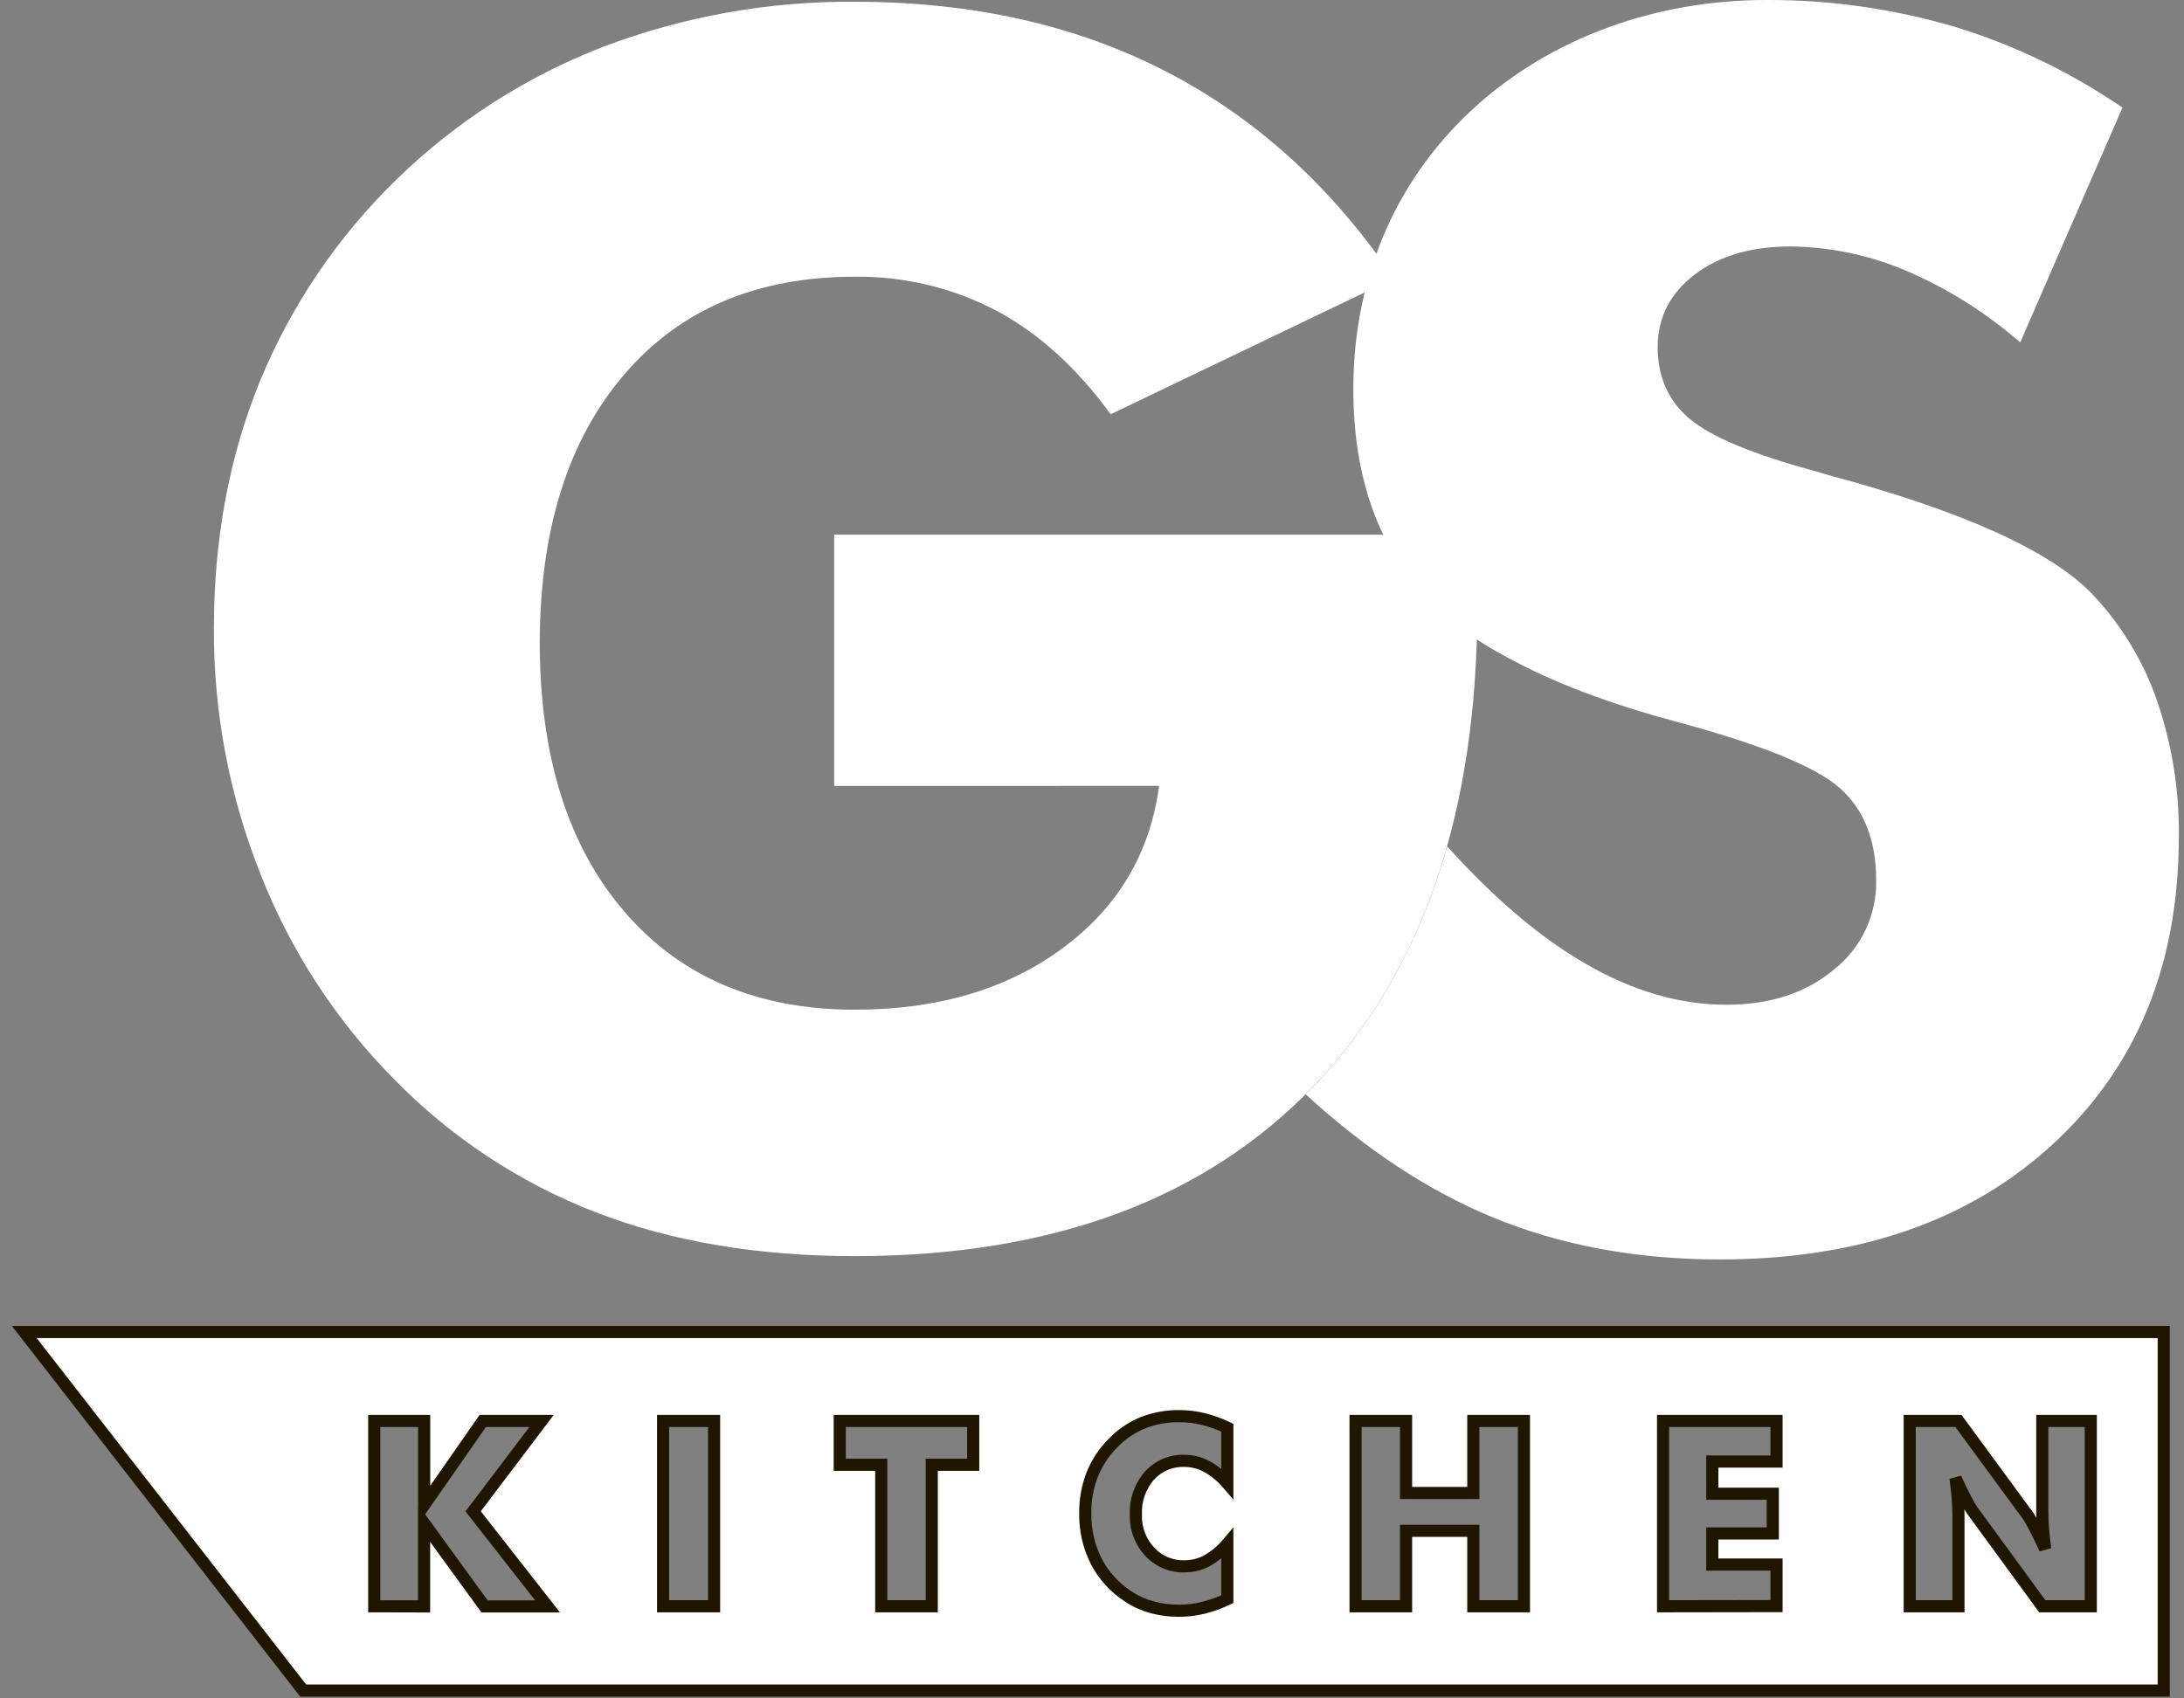 <svg width="90" height="70" viewBox="0 0 90 70" fill="none" xmlns="http://www.w3.org/2000/svg">
<rect x="0" y="0" width="90" height="70" fill="#808080" stroke="none"/>
<path d="M34.375 32.393V22.037H60.813C60.836 22.372 60.858 22.749 60.87 23.155C60.883 23.561 60.881 24.156 60.881 24.937C60.881 33.449 58.641 40.049 54.16 44.736C49.679 49.423 43.368 51.768 35.228 51.772C31.221 51.772 27.661 51.169 24.548 49.964C21.401 48.745 18.555 46.862 16.203 44.442C13.838 42.044 11.982 39.191 10.747 36.056C9.457 32.828 8.801 29.381 8.814 25.904C8.814 22.217 9.444 18.827 10.703 15.733C11.991 12.598 13.909 9.762 16.338 7.399C18.779 5.018 21.676 3.158 24.855 1.929C28.168 0.674 31.685 0.044 35.228 0.073C40.061 0.073 44.333 1.03 48.044 2.943C51.754 4.856 54.886 7.7 57.44 11.476L45.769 17.075C44.377 15.162 42.812 13.741 41.073 12.812C39.272 11.863 37.263 11.38 35.228 11.405C31.193 11.405 28.024 12.749 25.721 15.438C23.417 18.126 22.258 21.8 22.242 26.459C22.242 31.158 23.402 34.859 25.721 37.562C28.039 40.264 31.208 41.615 35.228 41.615C38.633 41.615 41.488 40.775 43.772 39.093C46.055 37.412 47.387 35.189 47.766 32.391L34.375 32.393Z" fill="white"/>
<path d="M59.637 34.883C61.563 37.02 63.466 38.643 65.333 39.717C67.278 40.846 69.215 41.411 71.144 41.411C72.941 41.411 74.425 40.926 75.577 39.959C76.699 39.074 77.342 37.714 77.314 36.285C77.314 34.639 76.819 33.37 75.819 32.483C74.818 31.596 72.549 30.676 69.028 29.732C66.557 29.068 64.456 28.296 62.725 27.416C60.155 26.119 55.769 23.546 55.769 16.031C55.769 6.331 63.567 0 72.791 0C75.412 -0.011 78.02 0.36 80.534 1.099C82.372 1.657 84.14 2.426 85.803 3.39C86.363 3.714 86.917 4.062 87.465 4.434L83.25 14.114C81.845 12.888 80.256 11.889 78.542 11.154C77.034 10.514 75.415 10.176 73.777 10.158C72.154 10.158 70.842 10.55 69.829 11.321C68.816 12.093 68.311 13.102 68.311 14.305C68.311 15.552 68.759 16.538 69.646 17.276C70.532 18.013 72.246 18.727 74.779 19.413L75.388 19.591C80.879 21.066 84.486 22.694 86.209 24.475C87.4 25.727 88.311 27.219 88.879 28.852C89.506 30.666 89.813 32.576 89.786 34.496C89.786 39.734 88.066 43.945 84.624 47.13C81.183 50.315 76.598 51.908 70.87 51.909C67.429 51.909 64.298 51.326 61.477 50.16C58.829 49.056 56.271 47.369 53.804 45.101L54.16 44.745C56.708 42.073 58.533 38.786 59.637 34.883Z" fill="white"/>
<path fill-rule="evenodd" clip-rule="evenodd" d="M89.165 69.678H12.493L1 54.899H89.165V69.678ZM50.577 61.135V58.861V58.843C50.261 58.691 49.931 58.571 49.59 58.487C49.267 58.407 48.934 58.367 48.601 58.367C48.083 58.361 47.568 58.454 47.086 58.643C46.625 58.833 46.209 59.117 45.865 59.477C45.494 59.849 45.202 60.292 45.007 60.779C44.81 61.29 44.714 61.834 44.722 62.382C44.712 63.062 44.866 63.734 45.171 64.341C45.474 64.927 45.923 65.424 46.474 65.786C46.771 65.988 47.099 66.14 47.446 66.235C47.822 66.339 48.211 66.39 48.601 66.386C48.934 66.387 49.267 66.346 49.59 66.265C49.931 66.181 50.261 66.061 50.577 65.909V63.633C50.337 63.916 50.048 64.154 49.724 64.334C49.444 64.482 49.131 64.558 48.814 64.557C48.269 64.574 47.744 64.353 47.374 63.951C46.992 63.538 46.789 62.99 46.808 62.427C46.781 61.841 46.98 61.267 47.364 60.824C47.733 60.414 48.264 60.189 48.814 60.209C49.132 60.211 49.444 60.29 49.724 60.439C50.047 60.619 50.336 60.855 50.577 61.135ZM15.422 58.565V66.203L17.476 66.208V62.779L19.968 66.208H22.563L19.498 62.289L22.317 58.565H19.895L17.479 62.033V58.565H15.422ZM27.325 58.565V66.203H29.427V58.565H27.325ZM36.315 66.203V60.371H34.605V58.565H40.105V60.371H38.396V66.203H36.315ZM55.861 66.203V58.565H57.942V61.534H60.714V58.565H62.8V66.203H60.714V63.093H57.942V66.203H55.861ZM68.533 58.565V66.203L73.209 66.196V64.484H70.562V63.201H73.055V61.565H70.562V60.239H73.209V58.565H68.533ZM78.697 66.203V58.565H80.705L83.587 62.492C83.642 62.573 83.733 62.733 83.861 62.975C83.989 63.218 84.126 63.51 84.279 63.839C84.238 63.522 84.208 63.241 84.188 62.993C84.169 62.745 84.16 62.528 84.16 62.336V58.565H86.159V66.203H84.16L81.276 62.257C81.174 62.103 81.081 61.941 80.999 61.775C80.872 61.534 80.735 61.251 80.586 60.922C80.627 61.242 80.657 61.525 80.676 61.773C80.696 62.02 80.705 62.238 80.705 62.43V66.203H78.697Z" fill="white"/>
<path d="M12.493 69.678L12.296 69.831L12.371 69.928H12.493V69.678ZM89.165 69.678V69.928H89.415V69.678H89.165ZM1 54.899V54.649H0.489L0.803 55.053L1 54.899ZM89.165 54.899H89.415V54.649H89.165V54.899ZM50.577 61.135L50.387 61.298L50.827 61.809V61.135H50.577ZM50.577 58.843H50.827V58.686L50.685 58.618L50.577 58.843ZM49.59 58.487L49.651 58.244L49.65 58.244L49.59 58.487ZM48.601 58.367L48.597 58.617L48.601 58.617L48.601 58.367ZM47.086 58.643L46.995 58.411L46.991 58.412L47.086 58.643ZM45.865 59.477L46.042 59.654L46.046 59.65L45.865 59.477ZM45.007 60.779L44.775 60.686L44.774 60.689L45.007 60.779ZM44.722 62.382L44.972 62.386L44.972 62.378L44.722 62.382ZM45.171 64.341L44.947 64.454L44.949 64.457L45.171 64.341ZM46.474 65.786L46.614 65.579L46.611 65.577L46.474 65.786ZM47.446 66.235L47.513 65.994L47.512 65.994L47.446 66.235ZM48.601 66.386L48.601 66.136L48.598 66.136L48.601 66.386ZM49.59 66.265L49.53 66.022L49.53 66.022L49.59 66.265ZM50.577 65.909L50.685 66.134L50.827 66.066V65.909H50.577ZM50.577 63.633H50.827V62.95L50.386 63.471L50.577 63.633ZM49.724 64.334L49.84 64.556L49.846 64.553L49.724 64.334ZM48.814 64.557L48.815 64.307L48.807 64.307L48.814 64.557ZM47.374 63.951L47.558 63.782L47.558 63.782L47.374 63.951ZM46.808 62.427L47.058 62.435L47.059 62.425L47.058 62.415L46.808 62.427ZM47.364 60.824L47.178 60.656L47.175 60.66L47.364 60.824ZM48.814 60.209L48.805 60.459L48.813 60.459L48.814 60.209ZM49.724 60.439L49.846 60.221L49.842 60.218L49.724 60.439ZM15.422 66.203H15.172V66.452L15.421 66.453L15.422 66.203ZM15.422 58.565V58.315H15.172V58.565H15.422ZM17.476 66.208L17.475 66.458L17.726 66.459V66.208H17.476ZM17.476 62.779L17.678 62.632L17.226 62.01V62.779H17.476ZM19.968 66.208L19.765 66.355L19.84 66.458H19.968V66.208ZM22.563 66.208V66.458H23.076L22.76 66.054L22.563 66.208ZM19.498 62.289L19.299 62.139L19.182 62.292L19.301 62.444L19.498 62.289ZM22.317 58.565L22.517 58.716L22.82 58.315H22.317V58.565ZM19.895 58.565V58.315H19.764L19.69 58.422L19.895 58.565ZM17.479 62.033H17.229V62.829L17.684 62.176L17.479 62.033ZM17.479 58.565H17.729V58.315H17.479V58.565ZM27.325 66.203H27.075V66.453H27.325V66.203ZM27.325 58.565V58.315H27.075V58.565H27.325ZM29.427 66.203V66.453H29.677V66.203H29.427ZM29.427 58.565H29.677V58.315H29.427V58.565ZM36.315 60.371H36.565V60.121H36.315V60.371ZM36.315 66.203H36.065V66.453H36.315V66.203ZM34.605 60.371H34.355V60.621H34.605V60.371ZM34.605 58.565V58.315H34.355V58.565H34.605ZM40.105 58.565H40.355V58.315H40.105V58.565ZM40.105 60.371V60.621H40.355V60.371H40.105ZM38.396 60.371V60.121H38.146V60.371H38.396ZM38.396 66.203V66.453H38.646V66.203H38.396ZM55.861 58.565V58.315H55.611V58.565H55.861ZM55.861 66.203H55.611V66.453H55.861V66.203ZM57.942 58.565H58.192V58.315H57.942V58.565ZM57.942 61.534H57.692V61.784H57.942V61.534ZM60.714 61.534V61.784H60.964V61.534H60.714ZM60.714 58.565V58.315H60.464V58.565H60.714ZM62.8 58.565H63.05V58.315H62.8V58.565ZM62.8 66.203V66.453H63.05V66.203H62.8ZM60.714 66.203H60.464V66.453H60.714V66.203ZM60.714 63.093H60.964V62.843H60.714V63.093ZM57.942 63.093V62.843H57.692V63.093H57.942ZM57.942 66.203V66.453H58.192V66.203H57.942ZM68.533 66.203H68.283V66.453L68.534 66.453L68.533 66.203ZM68.533 58.565V58.315H68.283V58.565H68.533ZM73.209 66.196L73.21 66.446L73.459 66.445V66.196H73.209ZM73.209 64.484H73.459V64.234H73.209V64.484ZM70.562 64.484H70.312V64.734H70.562V64.484ZM70.562 63.201V62.951H70.312V63.201H70.562ZM73.055 63.201V63.451H73.305V63.201H73.055ZM73.055 61.565H73.305V61.315H73.055V61.565ZM70.562 61.565H70.312V61.815H70.562V61.565ZM70.562 60.239V59.989H70.312V60.239H70.562ZM73.209 60.239V60.489H73.459V60.239H73.209ZM73.209 58.565H73.459V58.315H73.209V58.565ZM78.697 58.565V58.315H78.447V58.565H78.697ZM78.697 66.203H78.447V66.453H78.697V66.203ZM80.705 58.565L80.906 58.417L80.832 58.315H80.705V58.565ZM83.587 62.492L83.793 62.351L83.788 62.345L83.587 62.492ZM83.861 62.975L84.082 62.858V62.858L83.861 62.975ZM84.279 63.839L84.052 63.944L84.527 63.807L84.279 63.839ZM84.188 62.993L83.939 63.013V63.013L84.188 62.993ZM84.16 58.565V58.315H83.91V58.565H84.16ZM86.159 58.565H86.409V58.315H86.159V58.565ZM86.159 66.203V66.453H86.409V66.203H86.159ZM84.16 66.203L83.958 66.35L84.033 66.453H84.16V66.203ZM81.276 62.257L81.068 62.396L81.075 62.405L81.276 62.257ZM80.999 61.775L81.223 61.664L81.22 61.658L80.999 61.775ZM80.586 60.922L80.813 60.818L80.338 60.953L80.586 60.922ZM80.676 61.773L80.427 61.793V61.793L80.676 61.773ZM80.705 66.203V66.453H80.955V66.203H80.705ZM12.493 69.928H89.165V69.428H12.493V69.928ZM0.803 55.053L12.296 69.831L12.691 69.524L1.197 54.746L0.803 55.053ZM89.165 54.649H1V55.149H89.165V54.649ZM89.415 69.678V54.899H88.915V69.678H89.415ZM50.327 58.861V61.135H50.827V58.861H50.327ZM50.327 58.843V58.861H50.827V58.843H50.327ZM49.53 58.729C49.854 58.81 50.168 58.923 50.468 59.068L50.685 58.618C50.354 58.458 50.008 58.333 49.651 58.244L49.53 58.729ZM48.601 58.617C48.914 58.617 49.227 58.655 49.531 58.73L49.65 58.244C49.307 58.16 48.954 58.117 48.601 58.117L48.601 58.617ZM47.177 58.876C47.63 58.699 48.112 58.611 48.597 58.617L48.604 58.117C48.054 58.11 47.507 58.21 46.995 58.411L47.177 58.876ZM46.046 59.65C46.366 59.315 46.753 59.051 47.181 58.875L46.991 58.412C46.498 58.615 46.053 58.919 45.684 59.304L46.046 59.65ZM45.239 60.872C45.422 60.416 45.695 60.001 46.042 59.654L45.688 59.3C45.293 59.696 44.983 60.167 44.775 60.686L45.239 60.872ZM44.972 62.378C44.964 61.862 45.055 61.35 45.24 60.869L44.774 60.689C44.566 61.23 44.463 61.806 44.472 62.386L44.972 62.378ZM45.394 64.229C45.108 63.658 44.963 63.025 44.972 62.386L44.472 62.378C44.462 63.098 44.625 63.81 44.947 64.454L45.394 64.229ZM46.611 65.577C46.096 65.239 45.676 64.774 45.393 64.226L44.949 64.457C45.272 65.08 45.75 65.609 46.337 65.995L46.611 65.577ZM47.512 65.994C47.192 65.906 46.889 65.766 46.614 65.579L46.333 65.993C46.653 66.21 47.007 66.373 47.379 66.476L47.512 65.994ZM48.598 66.136C48.231 66.14 47.866 66.092 47.513 65.994L47.379 66.476C47.777 66.586 48.19 66.64 48.603 66.636L48.598 66.136ZM49.53 66.022C49.226 66.099 48.914 66.137 48.601 66.136L48.6 66.636C48.955 66.637 49.308 66.594 49.651 66.508L49.53 66.022ZM50.468 65.684C50.168 65.829 49.854 65.942 49.53 66.022L49.651 66.508C50.008 66.419 50.354 66.294 50.685 66.134L50.468 65.684ZM50.327 63.633V65.909H50.827V63.633H50.327ZM49.846 64.553C50.196 64.357 50.508 64.1 50.767 63.794L50.386 63.471C50.166 63.731 49.9 63.95 49.602 64.116L49.846 64.553ZM48.813 64.807C49.171 64.808 49.524 64.722 49.84 64.556L49.608 64.113C49.363 64.241 49.091 64.308 48.815 64.307L48.813 64.807ZM47.191 64.121C47.609 64.575 48.205 64.826 48.822 64.807L48.807 64.307C48.334 64.322 47.879 64.13 47.558 63.782L47.191 64.121ZM46.559 62.418C46.537 63.047 46.764 63.659 47.191 64.121L47.558 63.782C47.221 63.416 47.041 62.932 47.058 62.435L46.559 62.418ZM47.175 60.66C46.749 61.152 46.529 61.788 46.559 62.438L47.058 62.415C47.034 61.893 47.211 61.382 47.553 60.987L47.175 60.66ZM48.824 59.959C48.199 59.936 47.596 60.192 47.178 60.656L47.55 60.991C47.869 60.636 48.329 60.441 48.805 60.459L48.824 59.959ZM49.842 60.218C49.526 60.05 49.174 59.961 48.816 59.959L48.813 60.459C49.09 60.461 49.362 60.529 49.606 60.66L49.842 60.218ZM50.766 60.972C50.506 60.67 50.194 60.415 49.846 60.221L49.602 60.657C49.899 60.823 50.165 61.04 50.387 61.298L50.766 60.972ZM15.672 66.203V58.565H15.172V66.203H15.672ZM17.476 65.958L15.422 65.953L15.421 66.453L17.475 66.458L17.476 65.958ZM17.226 62.779V66.208H17.726V62.779H17.226ZM20.17 66.061L17.678 62.632L17.273 62.926L19.765 66.355L20.17 66.061ZM22.563 65.958H19.968V66.458H22.563V65.958ZM19.301 62.444L22.366 66.362L22.76 66.054L19.695 62.136L19.301 62.444ZM22.118 58.414L19.299 62.139L19.697 62.44L22.517 58.716L22.118 58.414ZM19.895 58.815H22.317V58.315H19.895V58.815ZM17.684 62.176L20.1 58.708L19.69 58.422L17.274 61.89L17.684 62.176ZM17.229 58.565V62.033H17.729V58.565H17.229ZM15.422 58.815H17.479V58.315H15.422V58.815ZM27.575 66.203V58.565H27.075V66.203H27.575ZM29.427 65.953H27.325V66.453H29.427V65.953ZM29.177 58.565V66.203H29.677V58.565H29.177ZM27.325 58.815H29.427V58.315H27.325V58.815ZM36.065 60.371V66.203H36.565V60.371H36.065ZM34.605 60.621H36.315V60.121H34.605V60.621ZM34.355 58.565V60.371H34.855V58.565H34.355ZM40.105 58.315H34.605V58.815H40.105V58.315ZM40.355 60.371V58.565H39.855V60.371H40.355ZM38.396 60.621H40.105V60.121H38.396V60.621ZM38.646 66.203V60.371H38.146V66.203H38.646ZM36.315 66.453H38.396V65.953H36.315V66.453ZM55.611 58.565V66.203H56.111V58.565H55.611ZM57.942 58.315H55.861V58.815H57.942V58.315ZM58.192 61.534V58.565H57.692V61.534H58.192ZM60.714 61.284H57.942V61.784H60.714V61.284ZM60.464 58.565V61.534H60.964V58.565H60.464ZM62.8 58.315H60.714V58.815H62.8V58.315ZM63.05 66.203V58.565H62.55V66.203H63.05ZM60.714 66.453H62.8V65.953H60.714V66.453ZM60.464 63.093V66.203H60.964V63.093H60.464ZM57.942 63.343H60.714V62.843H57.942V63.343ZM58.192 66.203V63.093H57.692V66.203H58.192ZM55.861 66.453H57.942V65.953H55.861V66.453ZM68.783 66.203V58.565H68.283V66.203H68.783ZM73.209 65.946L68.533 65.953L68.534 66.453L73.21 66.446L73.209 65.946ZM72.959 64.484V66.196H73.459V64.484H72.959ZM70.562 64.734H73.209V64.234H70.562V64.734ZM70.312 63.201V64.484H70.812V63.201H70.312ZM73.055 62.951H70.562V63.451H73.055V62.951ZM72.805 61.565V63.201H73.305V61.565H72.805ZM70.562 61.815H73.055V61.315H70.562V61.815ZM70.312 60.239V61.565H70.812V60.239H70.312ZM73.209 59.989H70.562V60.489H73.209V59.989ZM72.959 58.565V60.239H73.459V58.565H72.959ZM68.533 58.815H73.209V58.315H68.533V58.815ZM78.447 58.565V66.203H78.947V58.565H78.447ZM80.705 58.315H78.697V58.815H80.705V58.315ZM83.788 62.345L80.906 58.417L80.503 58.713L83.385 62.64L83.788 62.345ZM84.082 62.858C83.955 62.618 83.857 62.445 83.793 62.351L83.381 62.634C83.426 62.7 83.511 62.848 83.64 63.092L84.082 62.858ZM84.506 63.734C84.353 63.405 84.213 63.107 84.082 62.858L83.64 63.092C83.764 63.328 83.899 63.614 84.052 63.944L84.506 63.734ZM83.939 63.013C83.959 63.266 83.99 63.551 84.031 63.871L84.527 63.807C84.487 63.493 84.457 63.216 84.438 62.973L83.939 63.013ZM83.91 62.336C83.91 62.536 83.919 62.76 83.939 63.013L84.438 62.973C84.418 62.731 84.41 62.52 84.41 62.336H83.91ZM83.91 58.565V62.336H84.41V58.565H83.91ZM86.159 58.315H84.16V58.815H86.159V58.315ZM86.409 66.203V58.565H85.909V66.203H86.409ZM84.16 66.453H86.159V65.953H84.16V66.453ZM81.075 62.405L83.958 66.35L84.362 66.055L81.478 62.11L81.075 62.405ZM80.775 61.885C80.861 62.062 80.959 62.232 81.068 62.395L81.485 62.119C81.388 61.973 81.3 61.821 81.223 61.664L80.775 61.885ZM80.358 61.025C80.509 61.357 80.648 61.645 80.777 61.891L81.22 61.658C81.096 61.423 80.961 61.145 80.813 60.818L80.358 61.025ZM80.926 61.753C80.906 61.501 80.875 61.213 80.834 60.89L80.338 60.953C80.378 61.271 80.408 61.55 80.427 61.793L80.926 61.753ZM80.955 62.43C80.955 62.23 80.946 62.006 80.926 61.753L80.427 61.793C80.446 62.035 80.455 62.245 80.455 62.43H80.955ZM80.955 66.203V62.43H80.455V66.203H80.955ZM78.697 66.453H80.705V65.953H78.697V66.453Z" fill="#201600"/>
</svg>
